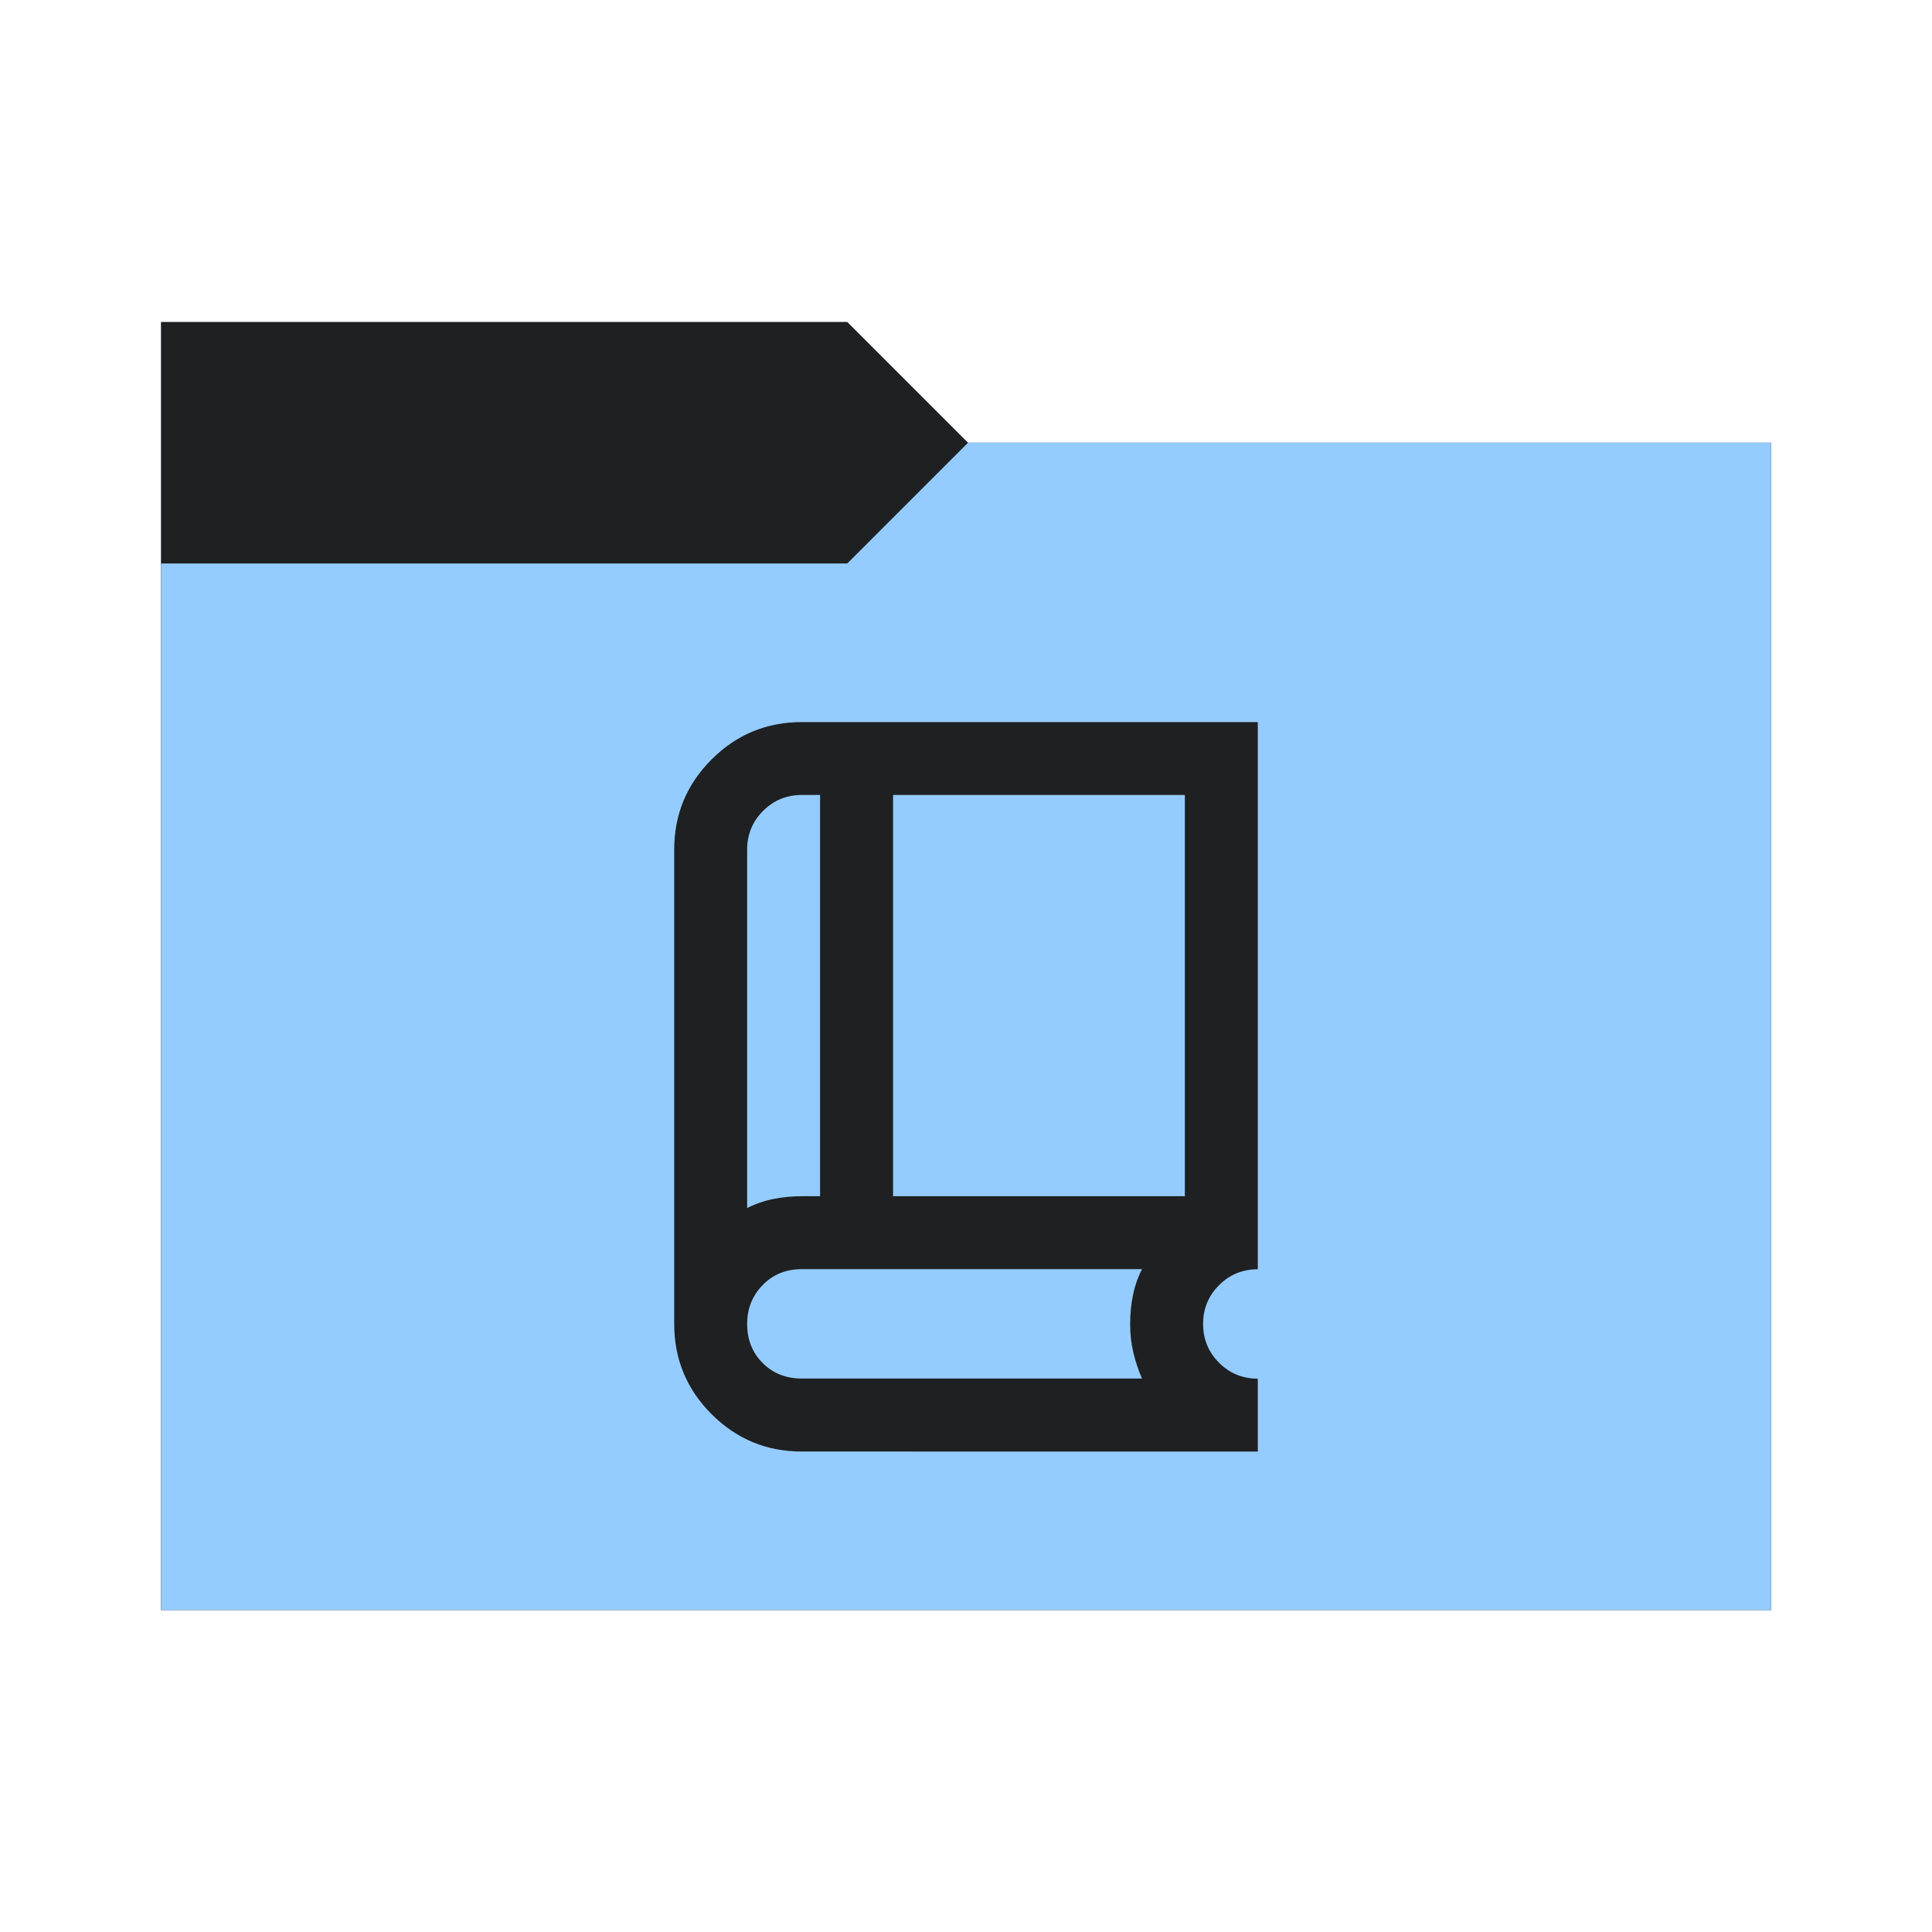 <svg viewBox="0 0 32 32" xmlns="http://www.w3.org/2000/svg">
  <defs>
    <style type="text/css" id="current-color-scheme">
      .ColorScheme-Accent {
        color: #95ccff;
      }

      .ColorScheme-Background {
        color: #1e2022;
      }
    </style>
    <path id="folder-back" d="M 2.667,26.667 V 5.333 H 14.033 l 2,2 h 13.3 V 26.667 Z" />
  </defs>
  <use href="#folder-back" class="ColorScheme-Accent" fill="currentColor" />
  <use href="#folder-back" class="ColorScheme-Background" fill="currentColor" opacity="0.3" />
  <path d="M 2.667,26.667 V 9.333 H 14.033 l 2,-2 h 13.3 V 26.667 Z" class="ColorScheme-Accent" fill="currentColor" />
  <path
    d="m 13.281,24.042 q -0.876,0 -1.495,-0.619 -0.619,-0.619 -0.619,-1.495 v -7.854 q 0,-0.876 0.619,-1.495 0.619,-0.619 1.495,-0.619 h 7.552 v 9.063 q -0.378,0 -0.642,0.264 -0.264,0.264 -0.264,0.642 0,0.378 0.264,0.642 0.264,0.264 0.642,0.264 v 1.208 z M 12.375,20.009 q 0.211,-0.106 0.438,-0.151 0.227,-0.045 0.468,-0.045 h 0.302 V 13.167 H 13.281 q -0.378,0 -0.642,0.264 Q 12.375,13.695 12.375,14.073 Z M 14.792,19.813 H 19.625 V 13.167 H 14.792 Z M 12.375,20.009 v -6.842 z m 0.906,2.824 h 5.634 q -0.091,-0.211 -0.143,-0.43 -0.053,-0.219 -0.053,-0.476 0,-0.242 0.045,-0.468 0.045,-0.227 0.151,-0.438 H 13.281 q -0.393,0 -0.649,0.264 -0.257,0.264 -0.257,0.642 0,0.393 0.257,0.649 0.257,0.257 0.649,0.257 z"
    class="ColorScheme-Background" fill="currentColor" />
</svg>